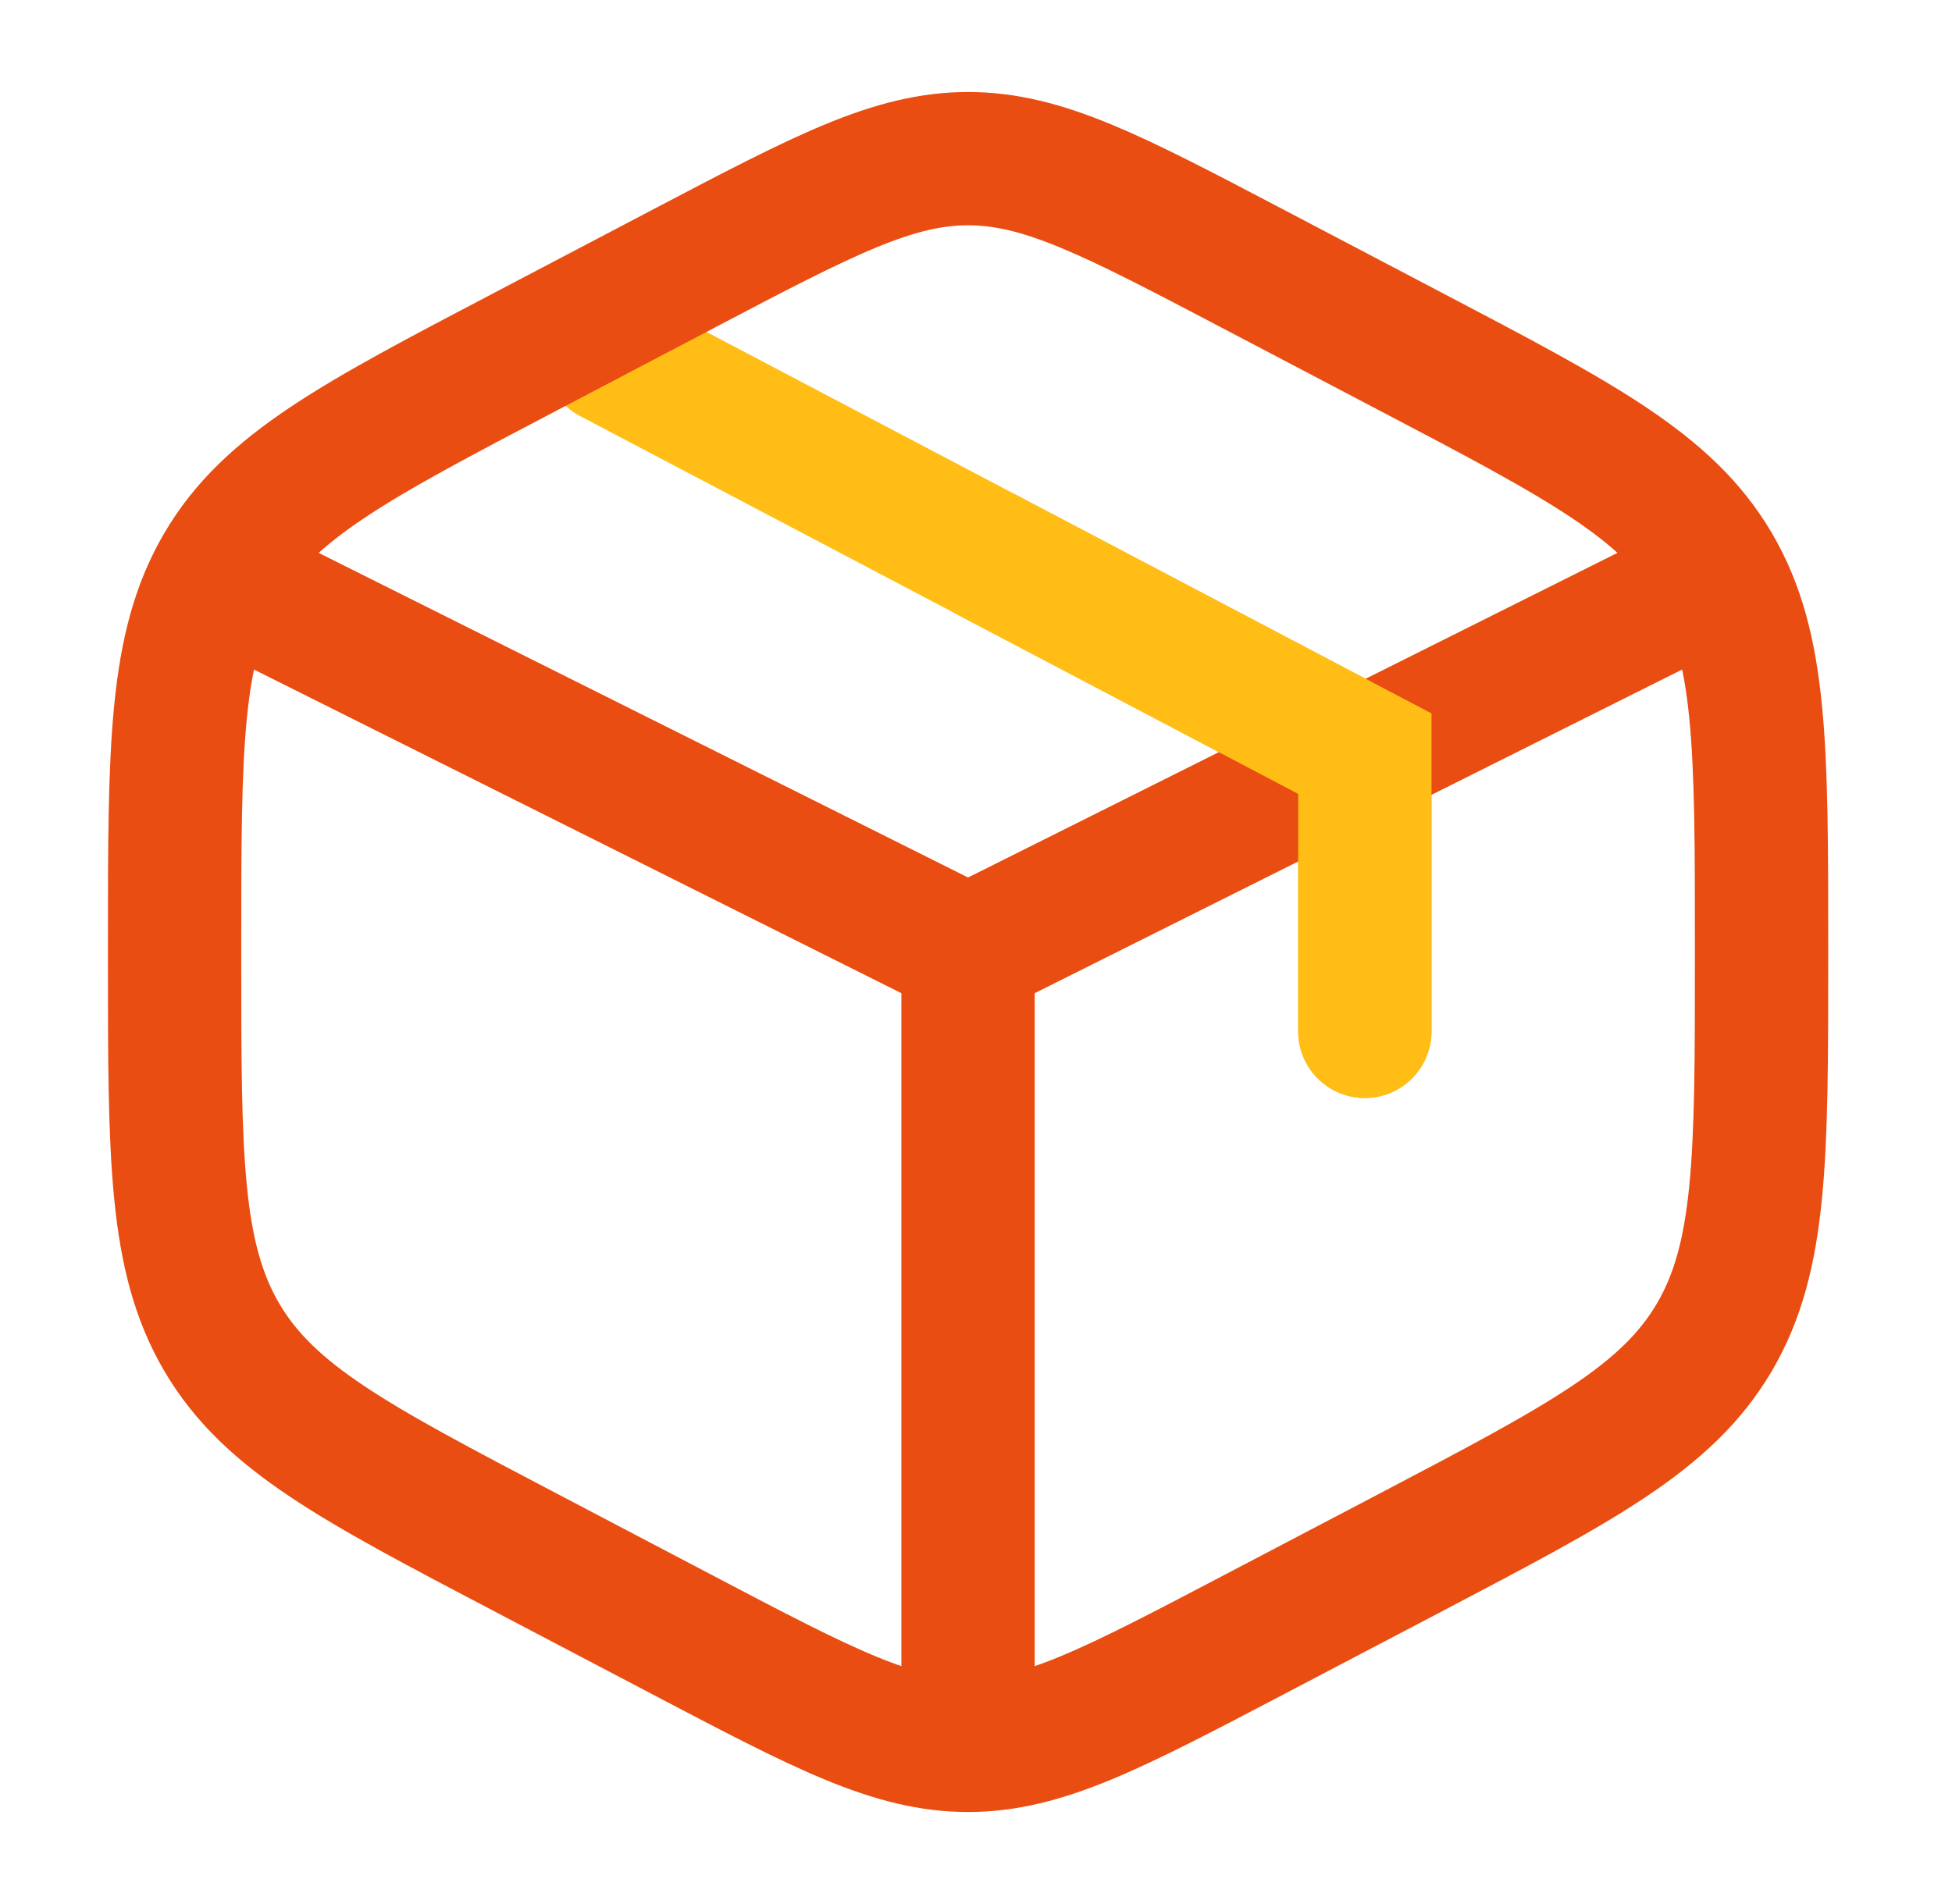 <svg width="41" height="40" viewBox="0 0 41 40" fill="none" xmlns="http://www.w3.org/2000/svg">
<path d="M28.667 21.667V15.833L12.833 7.5" stroke="#FFBD16" stroke-width="2.8" stroke-linecap="round"/>
<path d="M35.333 12.5L27.833 16.25L20.333 20M20.333 20L5.333 12.5M20.333 20V35.833M26.297 5.637L29.63 7.387C33.215 9.268 35.008 10.208 36.005 11.9C37 13.59 37 15.695 37 19.903V20.098C37 24.305 37 26.41 36.005 28.1C35.008 29.792 33.215 30.733 29.63 32.615L26.297 34.363C23.37 35.898 21.907 36.667 20.333 36.667C18.76 36.667 17.297 35.9 14.37 34.363L11.037 32.613C7.452 30.732 5.658 29.792 4.662 28.1C3.667 26.41 3.667 24.305 3.667 20.1V19.905C3.667 15.697 3.667 13.592 4.662 11.902C5.658 10.21 7.452 9.268 11.037 7.388L14.37 5.638C17.297 4.102 18.76 3.333 20.333 3.333C21.907 3.333 23.37 4.1 26.297 5.637Z" stroke="#E94D11" stroke-width="2.8" stroke-linecap="round"/>
<path d="M28.667 21.667V15.833L20.75 11.667" stroke="#FFBD16" stroke-width="2.8" stroke-linecap="round"/>
</svg>
